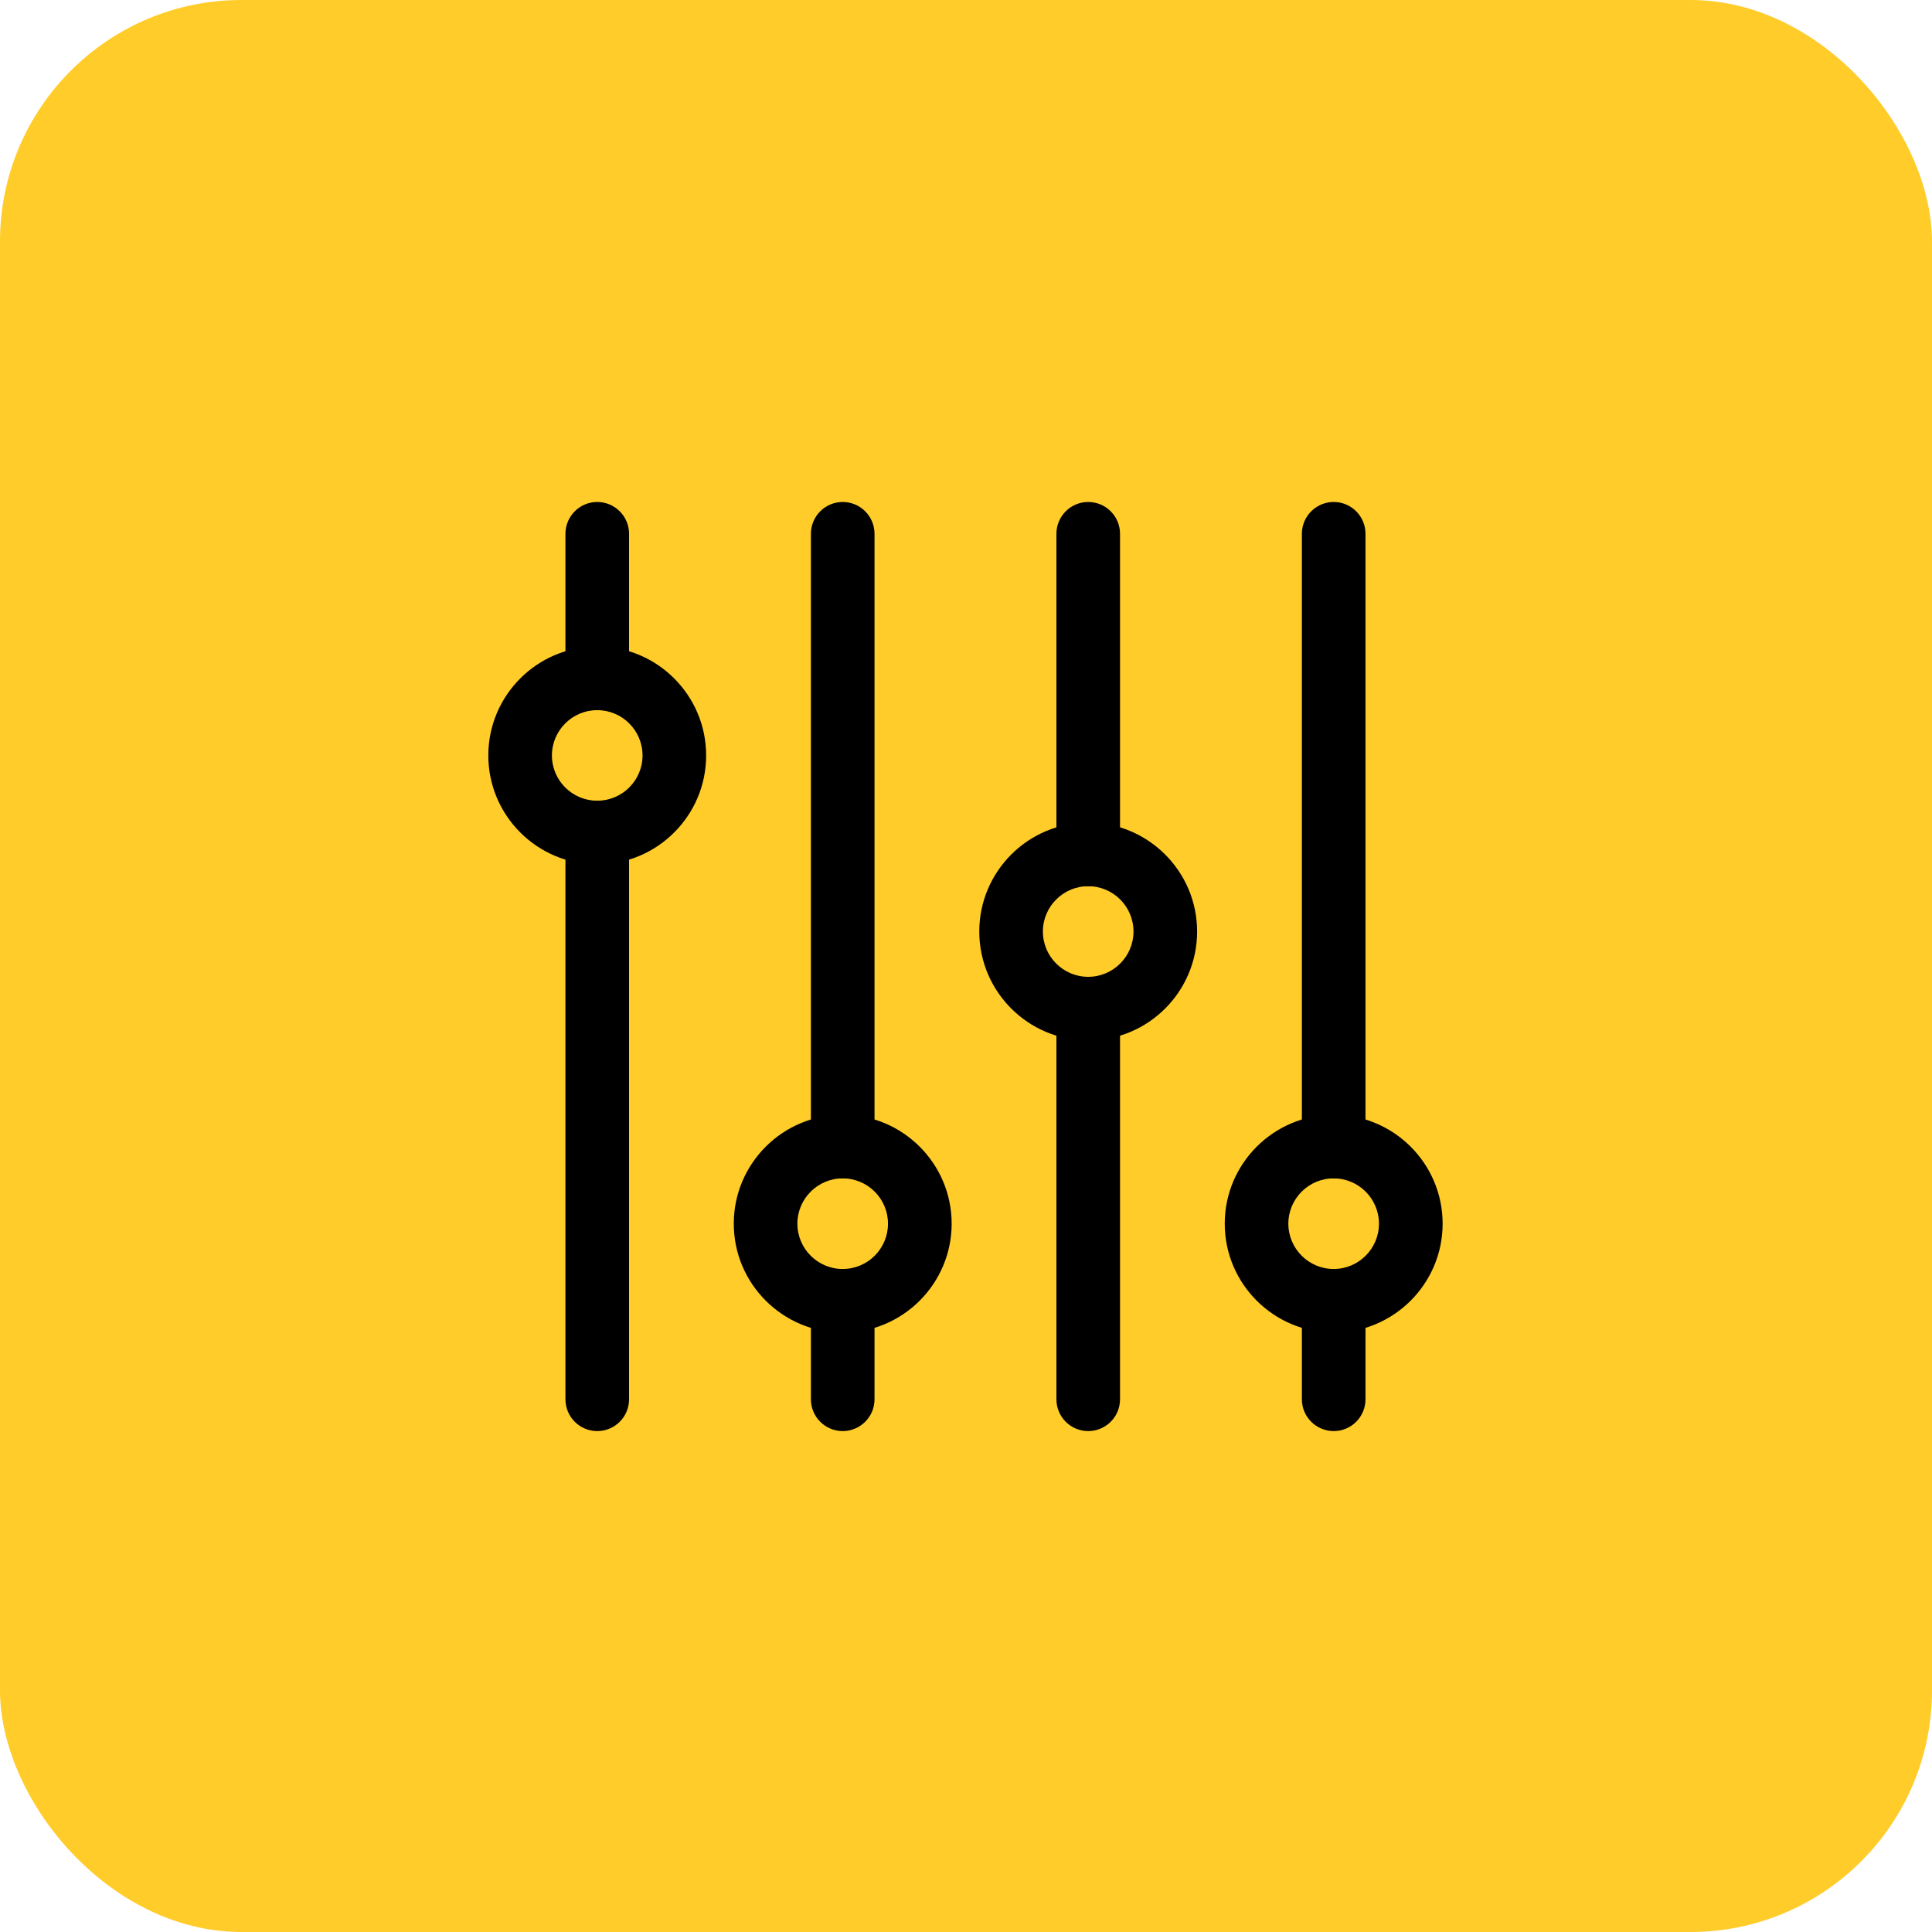 <svg width="40" height="40" viewBox="0 0 40 40" fill="none" xmlns="http://www.w3.org/2000/svg">
<rect width="40" height="40" rx="5" fill="#FFCC29"/>
<g clip-path="url(#clip0_237_419)">
<rect width="20" height="20" transform="matrix(0 -1 1 0 10 30)" fill="#FFCC29"/>
<path d="M23.189 11.052V17.69C23.189 18.053 22.894 18.348 22.53 18.348C22.166 18.348 21.872 18.053 21.872 17.69V11.052C21.872 10.688 22.166 10.393 22.53 10.393C22.894 10.393 23.189 10.688 23.189 11.052Z" fill="black"/>
<path d="M24.785 19.286C24.785 20.53 23.774 21.541 22.53 21.541C21.287 21.541 20.275 20.53 20.275 19.286C20.275 18.043 21.287 17.031 22.53 17.031C23.774 17.031 24.785 18.043 24.785 19.286ZM21.592 19.286C21.592 19.803 22.013 20.224 22.53 20.224C23.047 20.224 23.468 19.803 23.468 19.286C23.468 18.769 23.047 18.348 22.53 18.348C22.013 18.348 21.592 18.769 21.592 19.286Z" fill="black"/>
<path d="M23.189 20.883V28.971C23.189 29.334 22.894 29.629 22.53 29.629C22.166 29.629 21.872 29.334 21.872 28.971V20.883C21.872 20.519 22.166 20.224 22.53 20.224C22.894 20.224 23.189 20.519 23.189 20.883Z" fill="black"/>
<path d="M18.106 11.052V23.738C18.106 24.102 17.811 24.397 17.447 24.397C17.084 24.397 16.789 24.102 16.789 23.738V11.052C16.789 10.688 17.084 10.393 17.447 10.393C17.811 10.393 18.106 10.688 18.106 11.052Z" fill="black"/>
<path d="M19.703 25.335C19.703 26.578 18.691 27.59 17.447 27.59C16.204 27.59 15.192 26.578 15.192 25.335C15.192 24.091 16.204 23.08 17.447 23.08C18.691 23.08 19.703 24.091 19.703 25.335ZM16.509 25.335C16.509 25.852 16.93 26.273 17.447 26.273C17.965 26.273 18.385 25.852 18.385 25.335C18.385 24.818 17.965 24.397 17.447 24.397C16.93 24.397 16.509 24.818 16.509 25.335Z" fill="black"/>
<path d="M18.106 26.931V28.971C18.106 29.334 17.811 29.629 17.447 29.629C17.084 29.629 16.789 29.334 16.789 28.971V26.931C16.789 26.568 17.084 26.273 17.447 26.273C17.811 26.273 18.106 26.568 18.106 26.931Z" fill="black"/>
<path d="M13.024 17.237V28.971C13.024 29.334 12.729 29.629 12.365 29.629C12.001 29.629 11.707 29.334 11.707 28.971V17.237C11.707 16.873 12.001 16.578 12.365 16.578C12.729 16.578 13.024 16.873 13.024 17.237Z" fill="black"/>
<path d="M14.62 15.641C14.62 16.884 13.609 17.896 12.365 17.896C11.121 17.896 10.11 16.884 10.11 15.641C10.11 14.397 11.121 13.385 12.365 13.385C13.609 13.385 14.62 14.397 14.62 15.641ZM11.427 15.641C11.427 16.158 11.848 16.578 12.365 16.578C12.882 16.578 13.303 16.158 13.303 15.641C13.303 15.123 12.882 14.703 12.365 14.703C11.848 14.703 11.427 15.123 11.427 15.641Z" fill="black"/>
<path d="M13.024 11.052V14.044C13.024 14.407 12.729 14.702 12.365 14.702C12.001 14.702 11.707 14.407 11.707 14.044V11.052C11.707 10.688 12.001 10.393 12.365 10.393C12.729 10.393 13.024 10.688 13.024 11.052Z" fill="black"/>
<path d="M28.271 11.052V23.738C28.271 24.102 27.977 24.397 27.613 24.397C27.249 24.397 26.954 24.102 26.954 23.738V11.052C26.954 10.688 27.249 10.393 27.613 10.393C27.977 10.393 28.271 10.688 28.271 11.052Z" fill="black"/>
<path d="M29.868 25.335C29.868 26.578 28.856 27.59 27.613 27.59C26.369 27.59 25.357 26.578 25.357 25.335C25.357 24.091 26.369 23.08 27.613 23.08C28.856 23.08 29.868 24.091 29.868 25.335ZM26.674 25.335C26.674 25.852 27.095 26.273 27.612 26.273C28.129 26.273 28.55 25.852 28.55 25.335C28.55 24.818 28.129 24.397 27.612 24.397C27.095 24.397 26.674 24.818 26.674 25.335Z" fill="black"/>
<path d="M28.271 26.931V28.971C28.271 29.334 27.977 29.629 27.613 29.629C27.249 29.629 26.954 29.334 26.954 28.971V26.931C26.954 26.568 27.249 26.273 27.613 26.273C27.977 26.273 28.271 26.568 28.271 26.931Z" fill="black"/>
</g>
<defs>
<clipPath id="clip0_237_419">
<rect width="20" height="20" fill="white" transform="matrix(0 -1 1 0 10 30)"/>
</clipPath>
</defs>
</svg>
